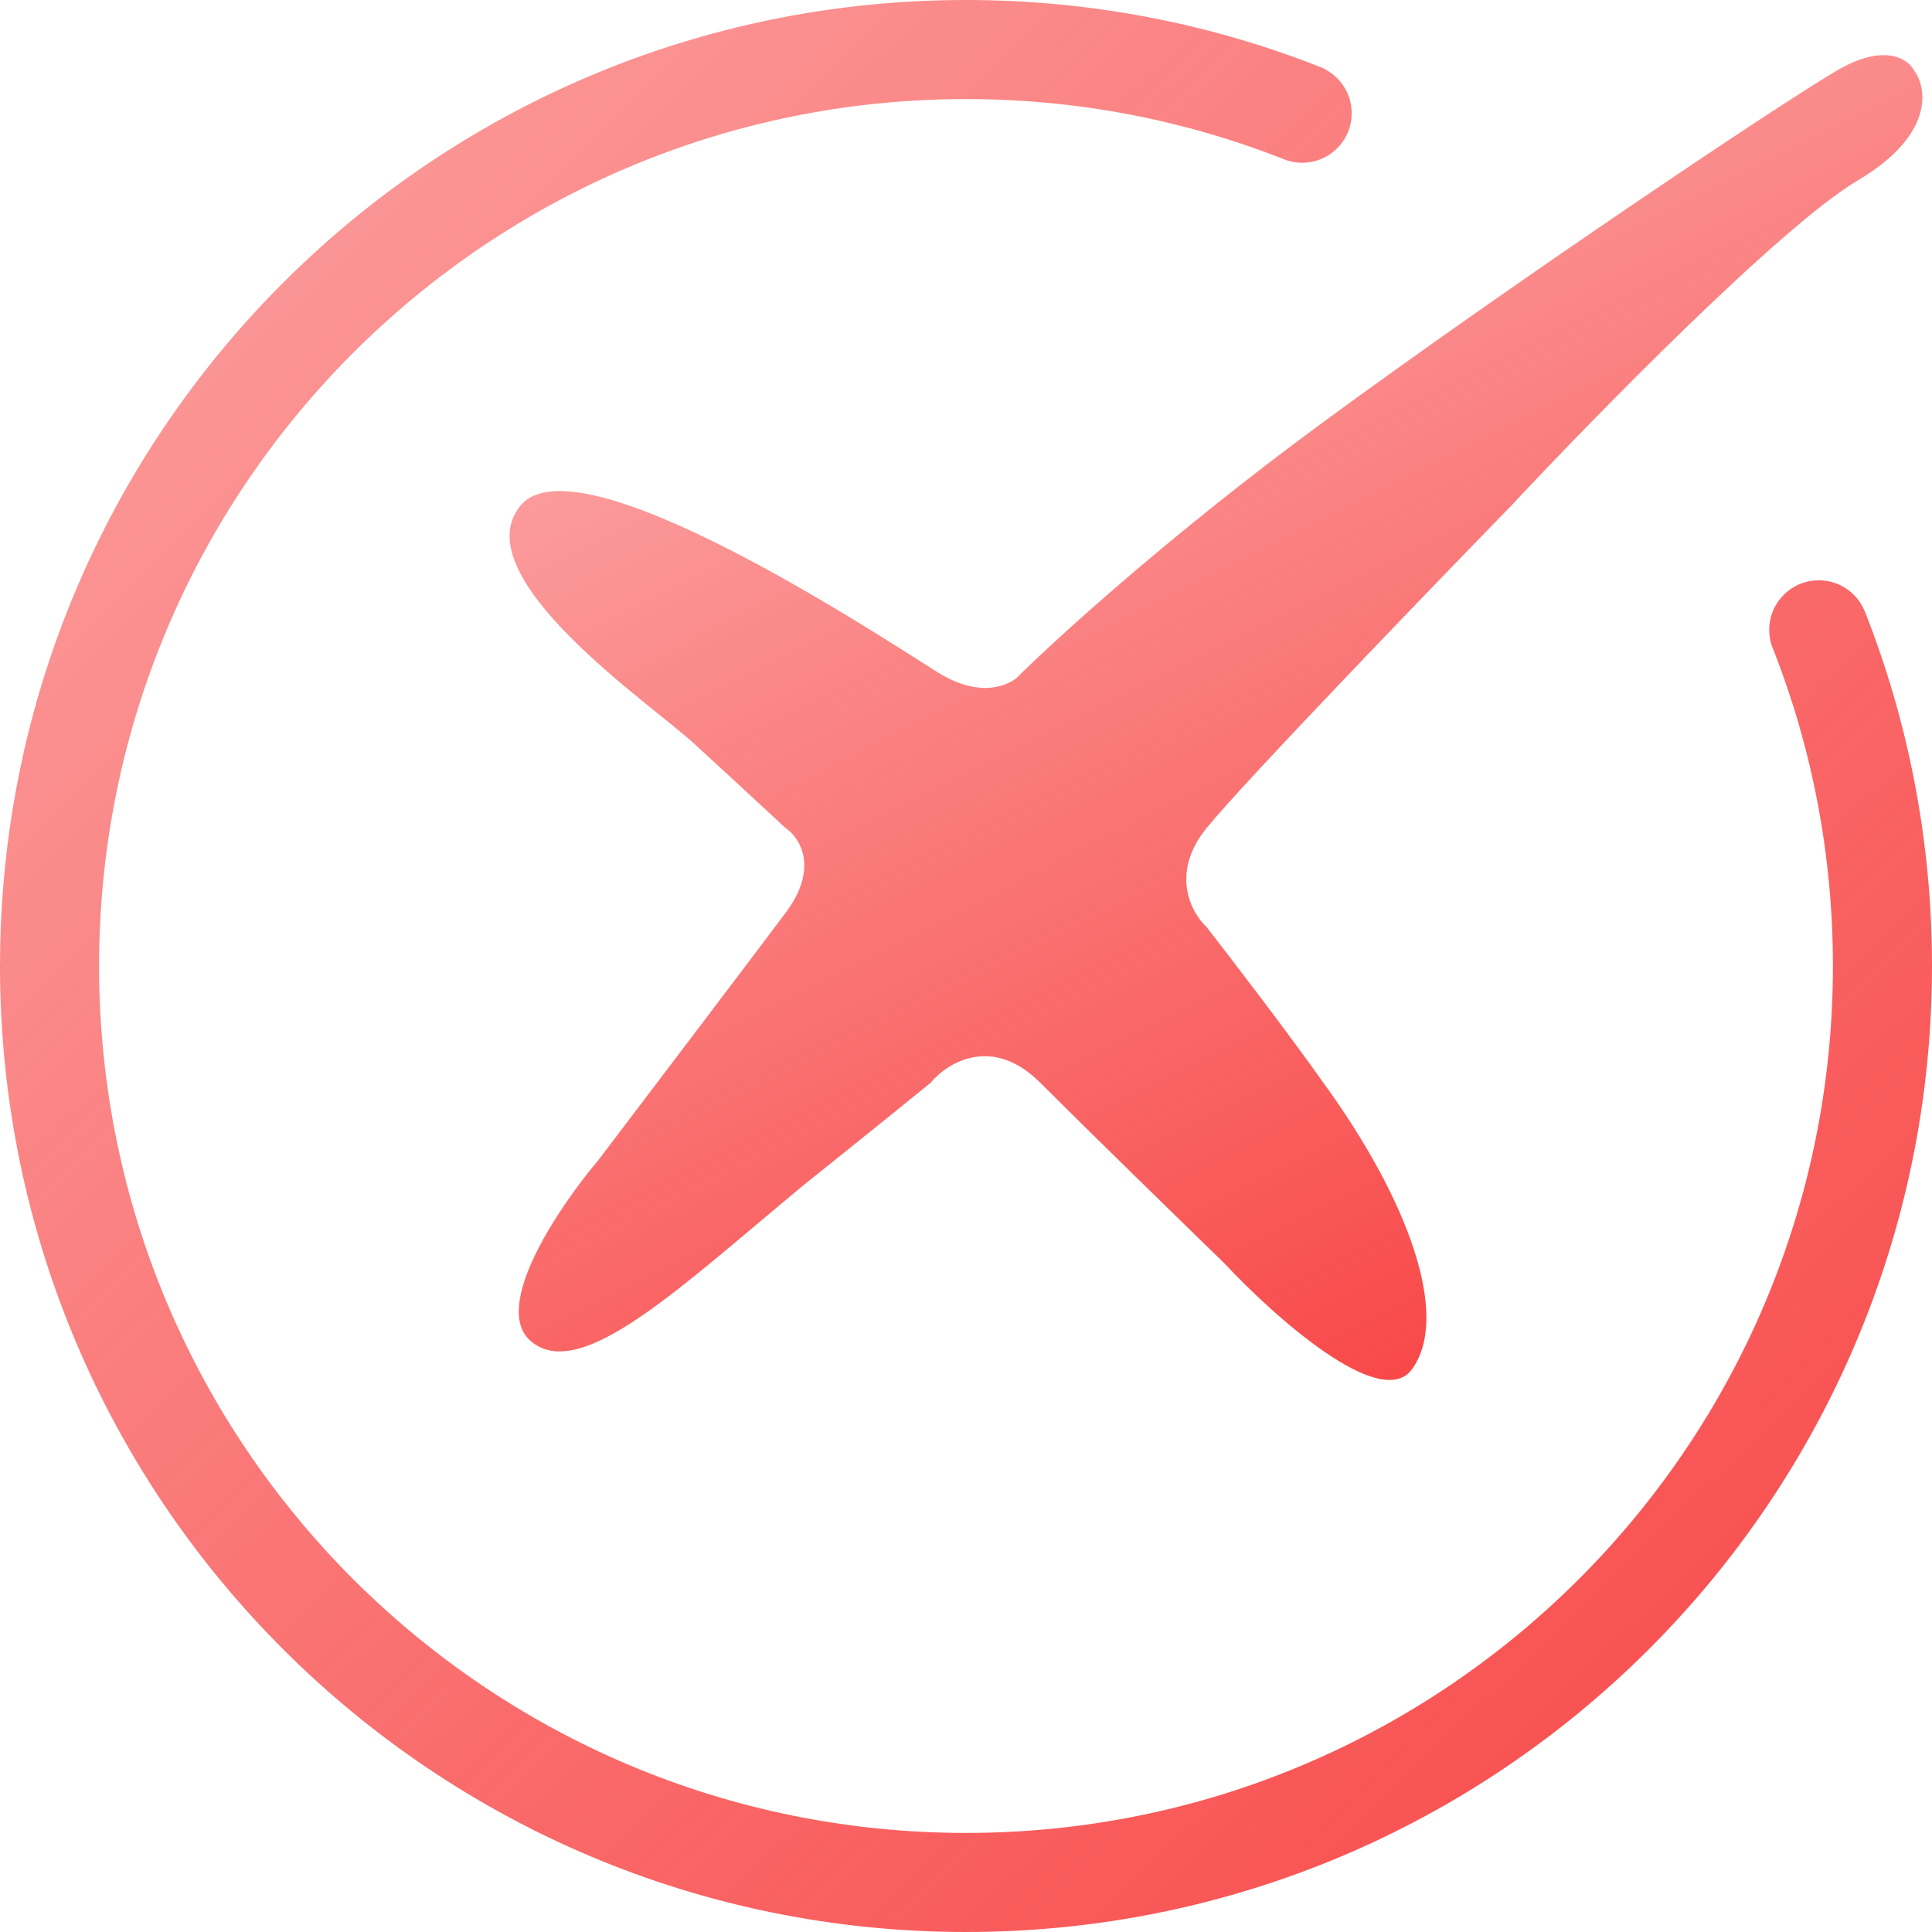 <svg width="273" height="273" viewBox="0 0 273 273" fill="none" xmlns="http://www.w3.org/2000/svg">
<path fill-rule="evenodd" clip-rule="evenodd" d="M187.253 9.747L187.218 9.782C189.465 10.947 191 13.294 191 16C191 19.866 187.866 23 184 23C182.962 23 181.976 22.774 181.09 22.368C167.272 16.966 152.232 14 136.5 14C68.845 14 14 68.845 14 136.5C14 204.155 68.845 259 136.5 259C204.155 259 259 204.155 259 136.5C259 120.768 256.034 105.728 250.632 91.91C250.226 91.024 250 90.038 250 89C250 85.134 253.134 82 257 82C259.9 82 262.388 83.763 263.45 86.276L263.462 86.271C269.617 101.817 273 118.764 273 136.5C273 211.887 211.887 273 136.5 273C61.113 273 0 211.887 0 136.5C0 61.113 61.113 0 136.5 0C154.436 0 171.564 3.459 187.253 9.747Z" fill="url(#paint0_linear)"/>
<path d="M73.5 71.5C81.5 61.5 124.5 90 132.5 95C137.825 98.328 141.673 97.272 143.583 95.863C149.056 90.409 165.3 75.6 186.5 60C213 40.5 251 15 259.5 10C266.3 6 269.667 8.333 270.5 10C272.333 12.5 273.3 19.1 262.5 25.5C251.7 31.9 225.333 58.833 213.5 71.5C201.333 84 175.7 110.6 170.5 117C165.3 123.4 168.333 129 170.5 131C174 135.5 182.2 146.2 187 153C199 169.5 205 186 199.5 193.5C195.1 199.5 180 186 173 178.5C167.167 172.833 153.8 159.8 147 153C140.2 146.2 133.833 150.167 131.5 153C129.667 154.5 123.5 159.5 113.5 167.5C96 182 82 195.5 75 189.5C69.4 184.7 79 170.5 84.5 164C91.333 155 106.2 135.4 111 129C115.8 122.6 113 118.333 111 117C108.667 114.833 102.8 109.4 98 105C92 99.5 65.5 81.5 73.5 71.5Z" fill="url(#paint1_linear)"/>
<defs>
<linearGradient id="paint0_linear" x1="309" y1="289" x2="49" y2="19" gradientUnits="userSpaceOnUse">
<stop stop-color="#F83D3D"/>
<stop offset="1" stop-color="#F83D3D" stop-opacity="0.54"/>
</linearGradient>
<linearGradient id="paint1_linear" x1="206" y1="217.5" x2="89" y2="-15.5" gradientUnits="userSpaceOnUse">
<stop stop-color="#F83D3D"/>
<stop offset="1" stop-color="#F83D3D" stop-opacity="0.34"/>
</linearGradient>
</defs>
</svg>

